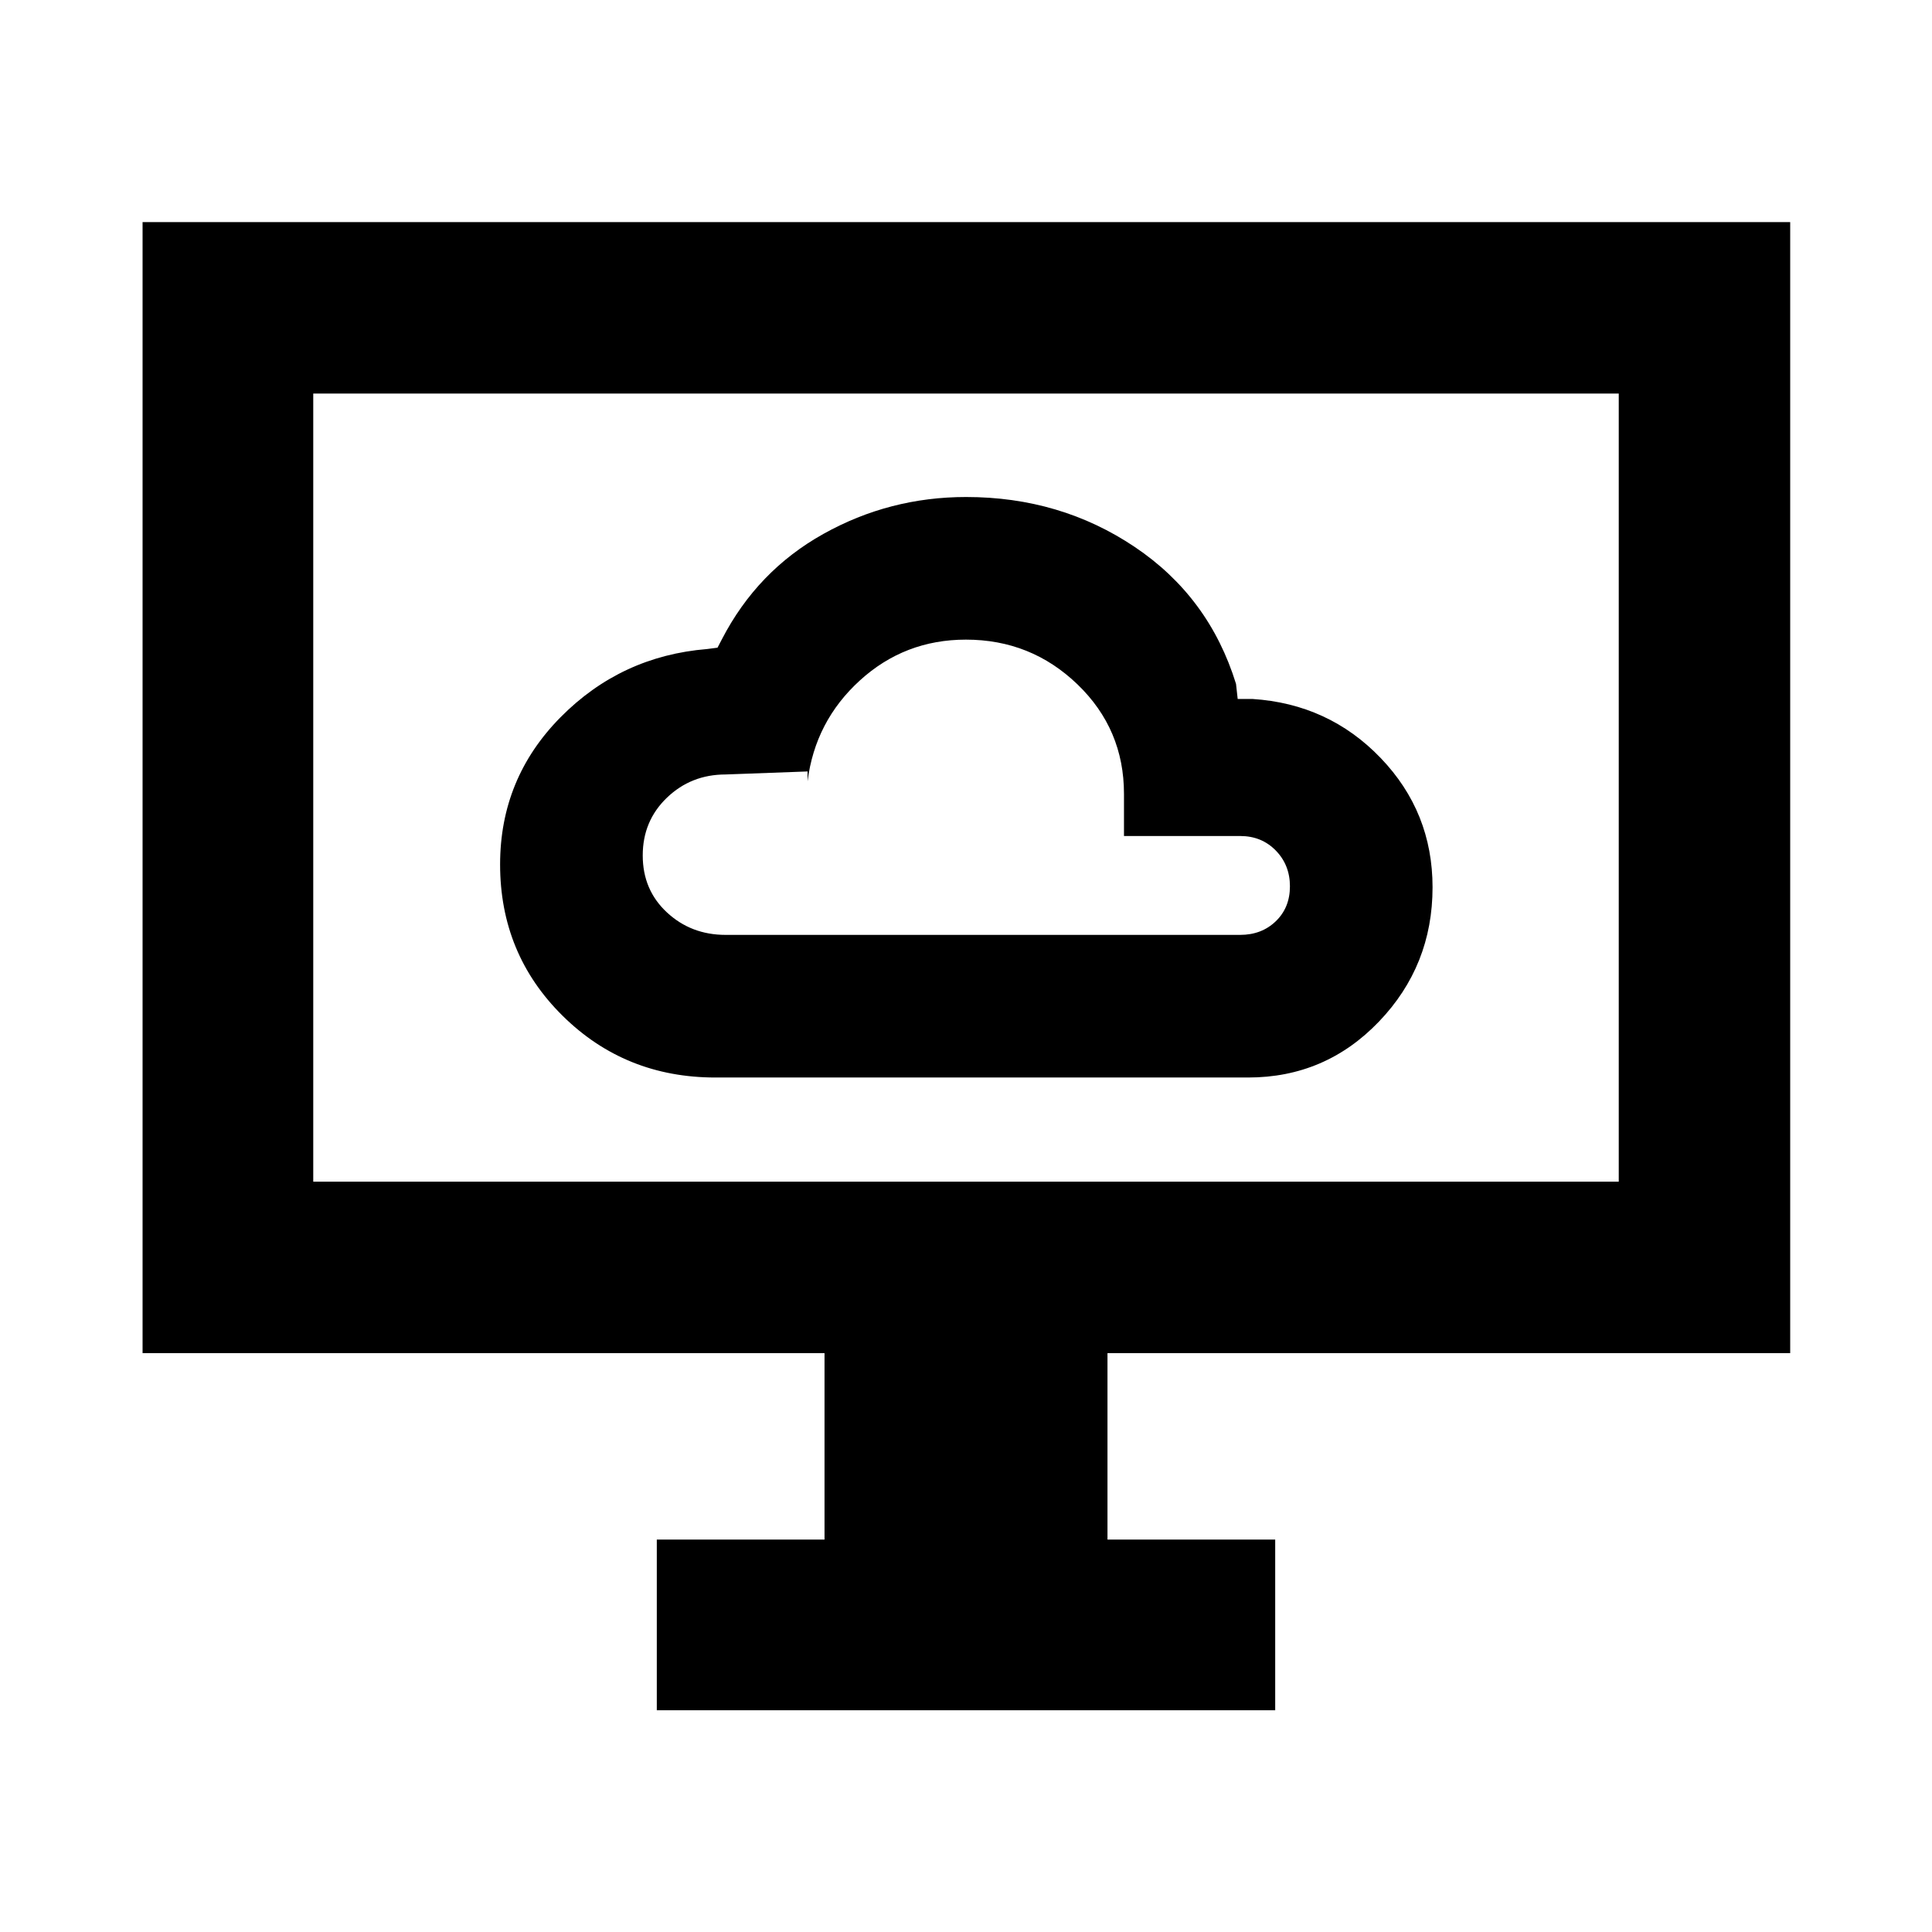 <svg xmlns="http://www.w3.org/2000/svg" height="40" viewBox="0 -960 960 960" width="40"><path d="M355.48-424.59h264.68q38.41 0 65.04-27.79 26.63-27.8 26.63-66.73 0-37.4-25.8-64.26-25.81-26.87-63.7-29.32H615l-.83-7.5q-13.37-43.22-50.32-68.03-36.95-24.82-83.78-24.82-38.09 0-70.93 18.34-32.84 18.33-50.44 52.37l-2.17 4.16-5.17.67q-42.78 3.5-72.82 33.89-30.04 30.39-30.04 73.14 0 44.53 31.06 75.21 31.06 30.67 75.92 30.67Zm5.09-70.87q-17.16 0-29.18-11.17-12.02-11.16-12.02-28.31t12.02-28.69q12.02-11.54 29.18-11.54l40.7-1.5v4.9q3.77-29.88 26.02-50.14t52.67-20.26q32.37 0 55.46 22.26 23.08 22.25 23.08 54.36v20.96h57.73q10.66 0 17.7 7.21 7.03 7.21 7.03 17.79 0 10.58-7.03 17.36-7.04 6.77-17.7 6.77H360.57Zm-34.21 385.29v-84.82h83.34v-92.66H70.84v-561.99h818.7v561.99H550.3v92.66h83.34v84.82H326.36ZM155.65-372.84h648.7v-391.61h-648.7v391.61Zm0 0v-391.61 391.61Z"/></svg>